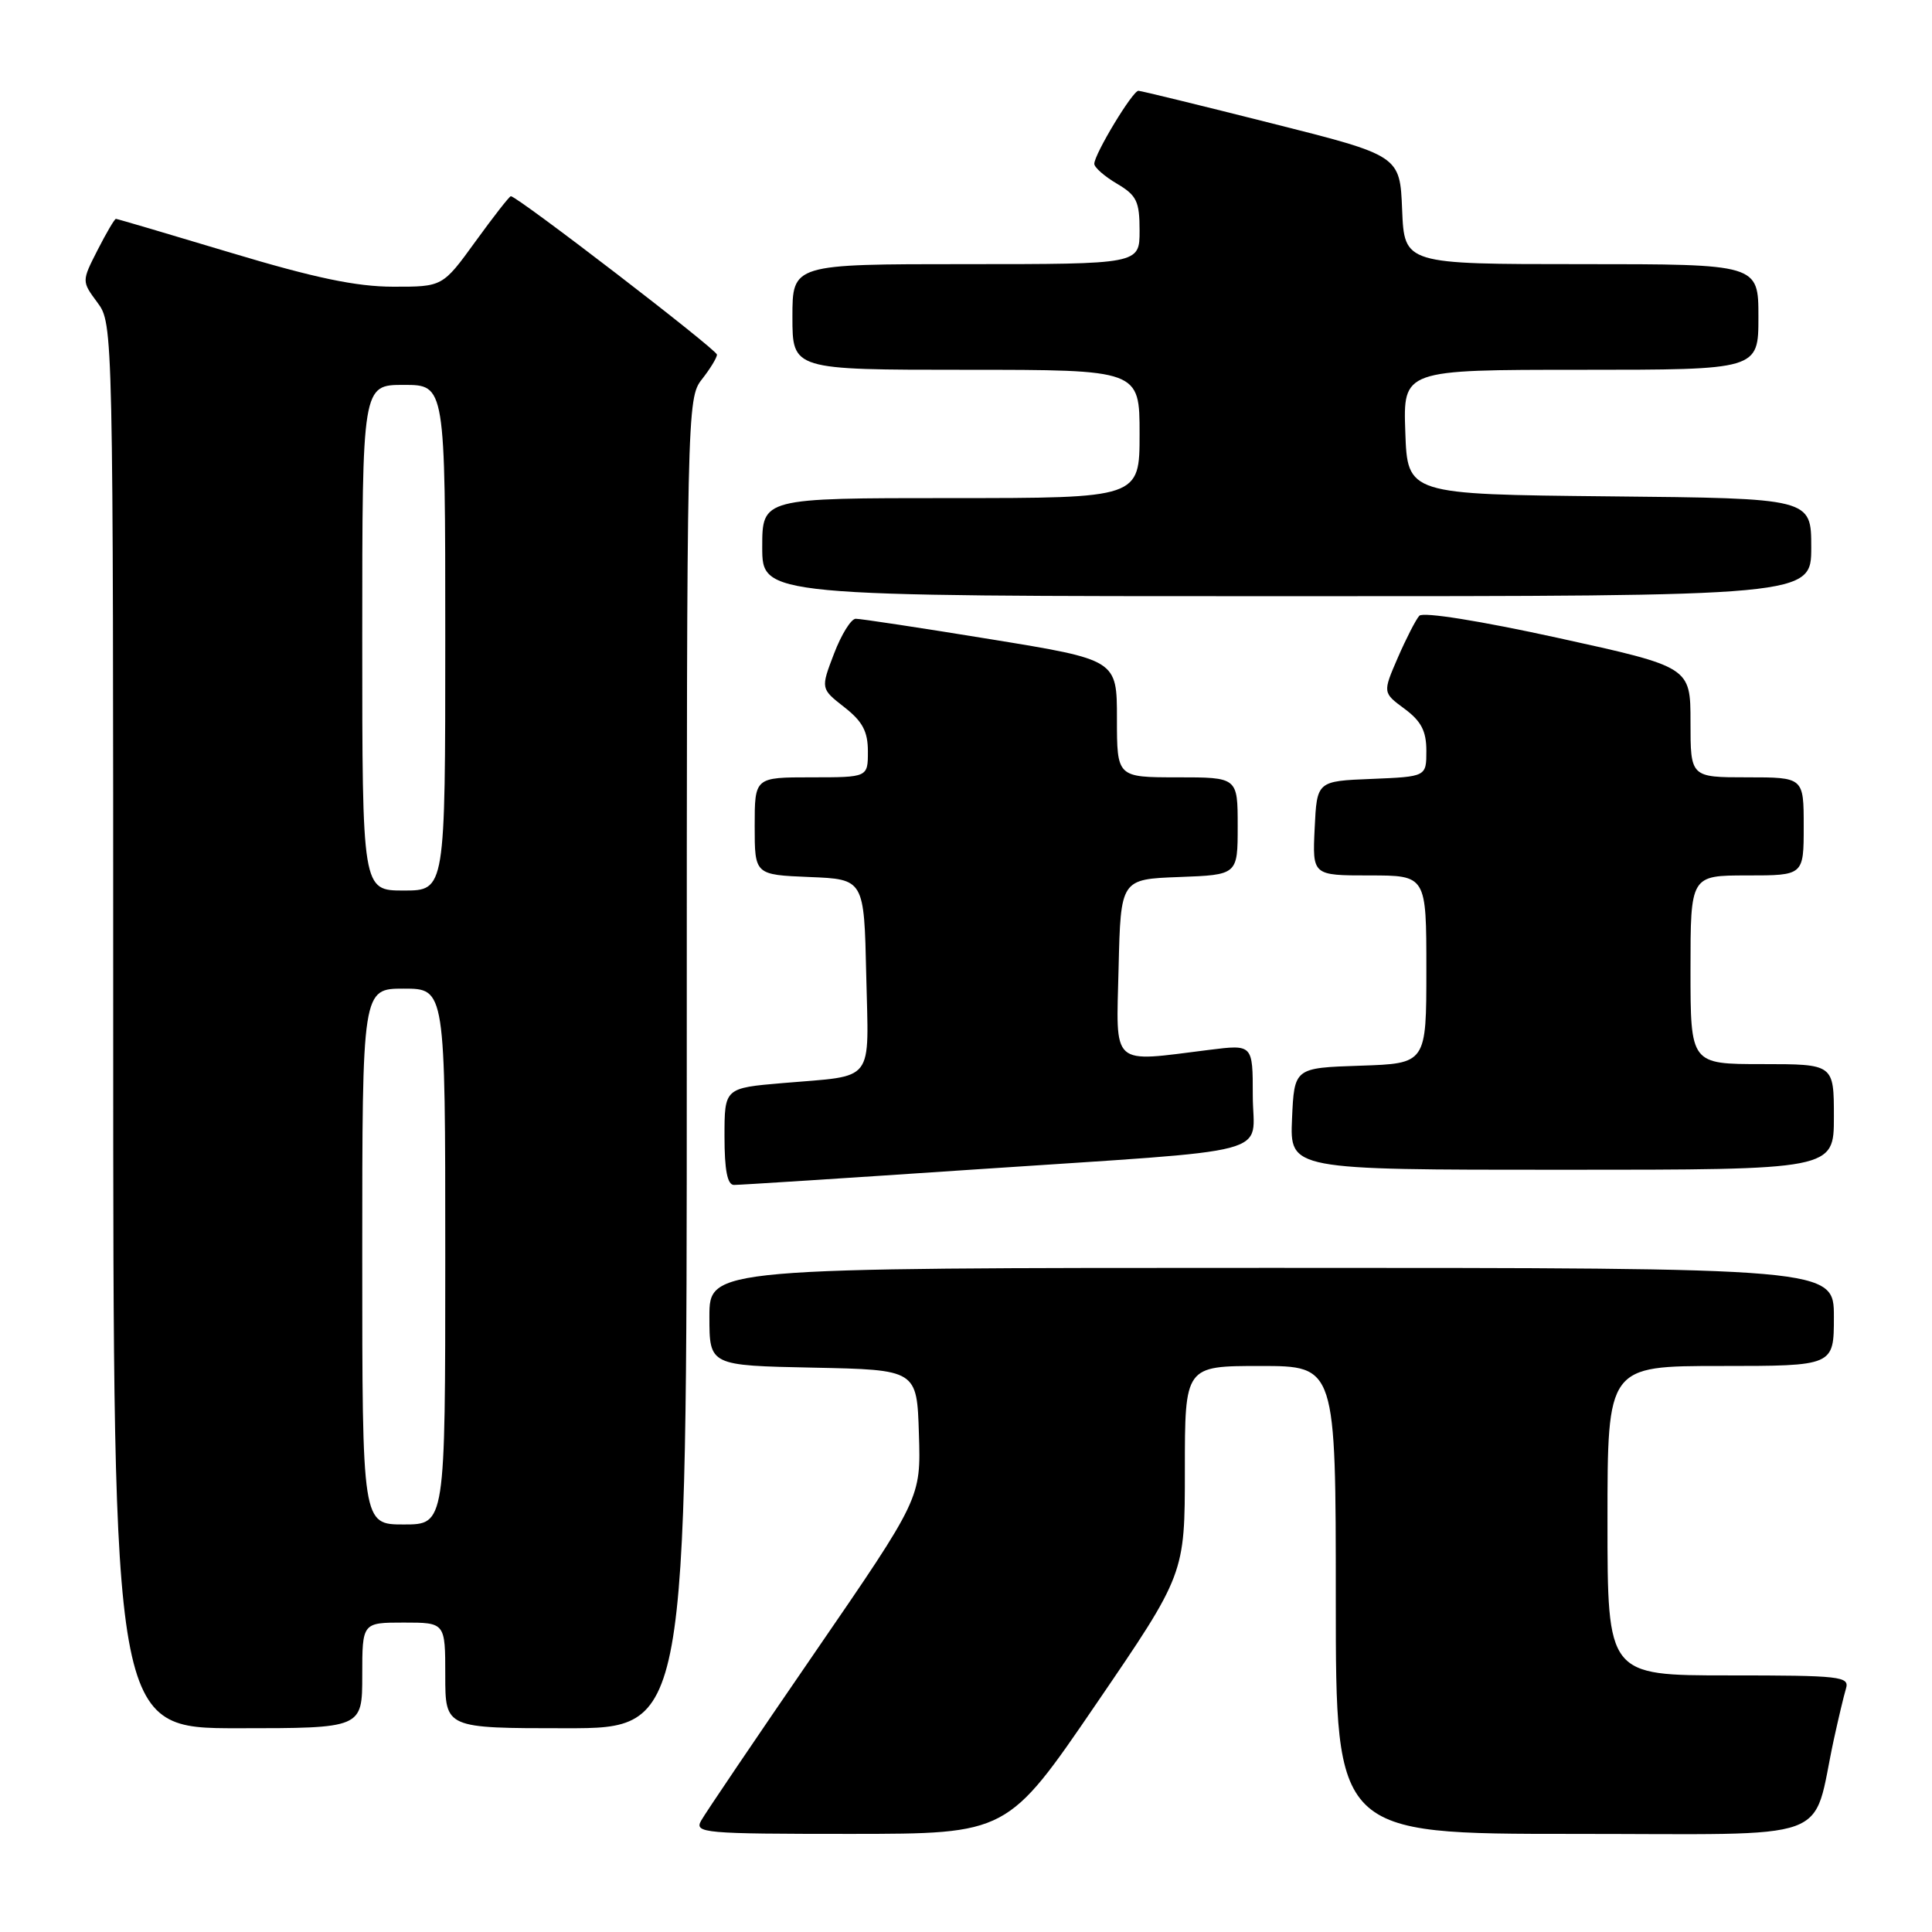 <?xml version="1.0" encoding="UTF-8" standalone="no"?>
<!DOCTYPE svg PUBLIC "-//W3C//DTD SVG 1.1//EN" "http://www.w3.org/Graphics/SVG/1.1/DTD/svg11.dtd" >
<svg xmlns="http://www.w3.org/2000/svg" xmlns:xlink="http://www.w3.org/1999/xlink" version="1.1" viewBox="0 0 256 256">
 <g >
 <path fill="currentColor"
d=" M 145.25 225.78 C 157.00 208.58 157.00 208.58 157.00 194.79 C 157.00 181.00 157.00 181.00 167.00 181.00 C 177.00 181.00 177.00 181.00 177.00 212.00 C 177.00 243.00 177.00 243.00 208.46 243.00 C 243.80 243.00 239.99 244.38 242.99 230.50 C 243.59 227.75 244.31 224.71 244.60 223.75 C 245.09 222.13 243.91 222.00 229.07 222.00 C 213.00 222.00 213.00 222.00 213.00 201.50 C 213.00 181.00 213.00 181.00 228.00 181.00 C 243.00 181.00 243.00 181.00 243.00 174.50 C 243.00 168.00 243.00 168.00 168.50 168.00 C 94.00 168.00 94.00 168.00 94.00 174.47 C 94.00 180.94 94.00 180.94 107.75 181.22 C 121.50 181.50 121.50 181.50 121.76 190.00 C 122.03 198.50 122.03 198.50 107.95 219.00 C 100.20 230.28 93.43 240.29 92.90 241.25 C 91.99 242.89 93.22 243.00 112.71 243.00 C 133.50 242.99 133.50 242.99 145.25 225.78 Z  M 48.00 222.00 C 48.00 215.00 48.00 215.00 53.50 215.00 C 59.00 215.00 59.00 215.00 59.00 222.00 C 59.00 229.00 59.00 229.00 75.00 229.00 C 91.00 229.00 91.00 229.00 91.00 140.91 C 91.00 54.33 91.03 52.77 93.00 50.27 C 94.10 48.87 95.00 47.40 95.00 46.99 C 95.00 46.33 68.55 26.00 67.69 26.00 C 67.50 26.00 65.39 28.70 63.00 32.00 C 58.65 38.00 58.65 38.00 52.08 37.99 C 47.19 37.98 41.67 36.82 30.59 33.49 C 22.38 31.02 15.53 29.00 15.36 29.00 C 15.18 29.00 14.09 30.86 12.93 33.13 C 10.82 37.27 10.82 37.27 12.91 40.09 C 14.99 42.91 15.00 43.17 15.00 135.96 C 15.00 229.00 15.00 229.00 31.50 229.00 C 48.00 229.00 48.00 229.00 48.00 222.00 Z  M 129.00 154.97 C 170.19 152.20 166.00 153.32 166.00 145.15 C 166.00 138.39 166.00 138.39 160.25 139.11 C 147.04 140.76 147.90 141.54 148.22 128.25 C 148.50 116.50 148.50 116.50 156.25 116.21 C 164.00 115.92 164.00 115.92 164.00 109.46 C 164.00 103.00 164.00 103.00 156.00 103.00 C 148.00 103.00 148.00 103.00 148.00 95.21 C 148.00 87.43 148.00 87.43 131.25 84.70 C 122.04 83.20 114.00 81.98 113.39 81.99 C 112.77 81.99 111.48 84.08 110.51 86.62 C 108.74 91.25 108.74 91.25 111.87 93.70 C 114.29 95.59 115.00 96.92 115.00 99.57 C 115.00 103.00 115.00 103.00 107.50 103.00 C 100.00 103.00 100.00 103.00 100.00 109.46 C 100.00 115.91 100.00 115.91 107.25 116.21 C 114.50 116.50 114.50 116.50 114.78 129.17 C 115.10 143.75 116.10 142.45 103.75 143.51 C 96.00 144.17 96.00 144.17 96.00 150.59 C 96.00 155.04 96.38 157.00 97.25 157.01 C 97.94 157.02 112.22 156.10 129.00 154.97 Z  M 243.00 148.00 C 243.00 141.00 243.00 141.00 233.50 141.00 C 224.00 141.00 224.00 141.00 224.00 128.50 C 224.00 116.00 224.00 116.00 231.50 116.00 C 239.00 116.00 239.00 116.00 239.00 109.50 C 239.00 103.00 239.00 103.00 231.50 103.00 C 224.00 103.00 224.00 103.00 224.00 95.69 C 224.00 88.38 224.00 88.38 206.46 84.53 C 196.10 82.26 188.57 81.06 188.07 81.59 C 187.61 82.09 186.33 84.59 185.22 87.14 C 183.21 91.78 183.21 91.78 186.11 93.92 C 188.32 95.56 189.00 96.87 189.00 99.49 C 189.00 102.91 189.00 102.91 181.75 103.21 C 174.50 103.50 174.50 103.50 174.20 109.75 C 173.90 116.00 173.90 116.00 181.45 116.00 C 189.00 116.00 189.00 116.00 189.00 128.46 C 189.00 140.92 189.00 140.92 180.25 141.21 C 171.50 141.50 171.50 141.50 171.20 148.25 C 170.91 155.00 170.91 155.00 206.95 155.00 C 243.00 155.00 243.00 155.00 243.00 148.00 Z  M 240.00 72.52 C 240.00 66.03 240.00 66.03 213.25 65.77 C 186.50 65.50 186.50 65.50 186.21 57.25 C 185.92 49.00 185.92 49.00 209.46 49.00 C 233.00 49.00 233.00 49.00 233.00 42.00 C 233.00 35.00 233.00 35.00 209.54 35.00 C 186.09 35.00 186.09 35.00 185.79 27.81 C 185.50 20.62 185.50 20.62 168.50 16.34 C 159.15 13.98 151.21 12.04 150.85 12.03 C 150.09 12.00 145.00 20.43 145.00 21.71 C 145.00 22.18 146.35 23.37 148.00 24.34 C 150.62 25.89 151.00 26.68 151.00 30.56 C 151.00 35.00 151.00 35.00 128.00 35.00 C 105.00 35.00 105.00 35.00 105.00 42.00 C 105.00 49.00 105.00 49.00 128.00 49.00 C 151.00 49.00 151.00 49.00 151.00 57.50 C 151.00 66.00 151.00 66.00 126.00 66.00 C 101.00 66.00 101.00 66.00 101.00 72.50 C 101.00 79.00 101.00 79.00 170.50 79.00 C 240.00 79.00 240.00 79.00 240.00 72.52 Z  M 48.00 166.50 C 48.00 131.00 48.00 131.00 53.50 131.00 C 59.00 131.00 59.00 131.00 59.00 166.50 C 59.00 202.00 59.00 202.00 53.50 202.00 C 48.00 202.00 48.00 202.00 48.00 166.50 Z  M 48.00 84.50 C 48.00 51.00 48.00 51.00 53.50 51.00 C 59.00 51.00 59.00 51.00 59.00 84.50 C 59.00 118.00 59.00 118.00 53.50 118.00 C 48.00 118.00 48.00 118.00 48.00 84.50 Z "/>
</g>
</svg>